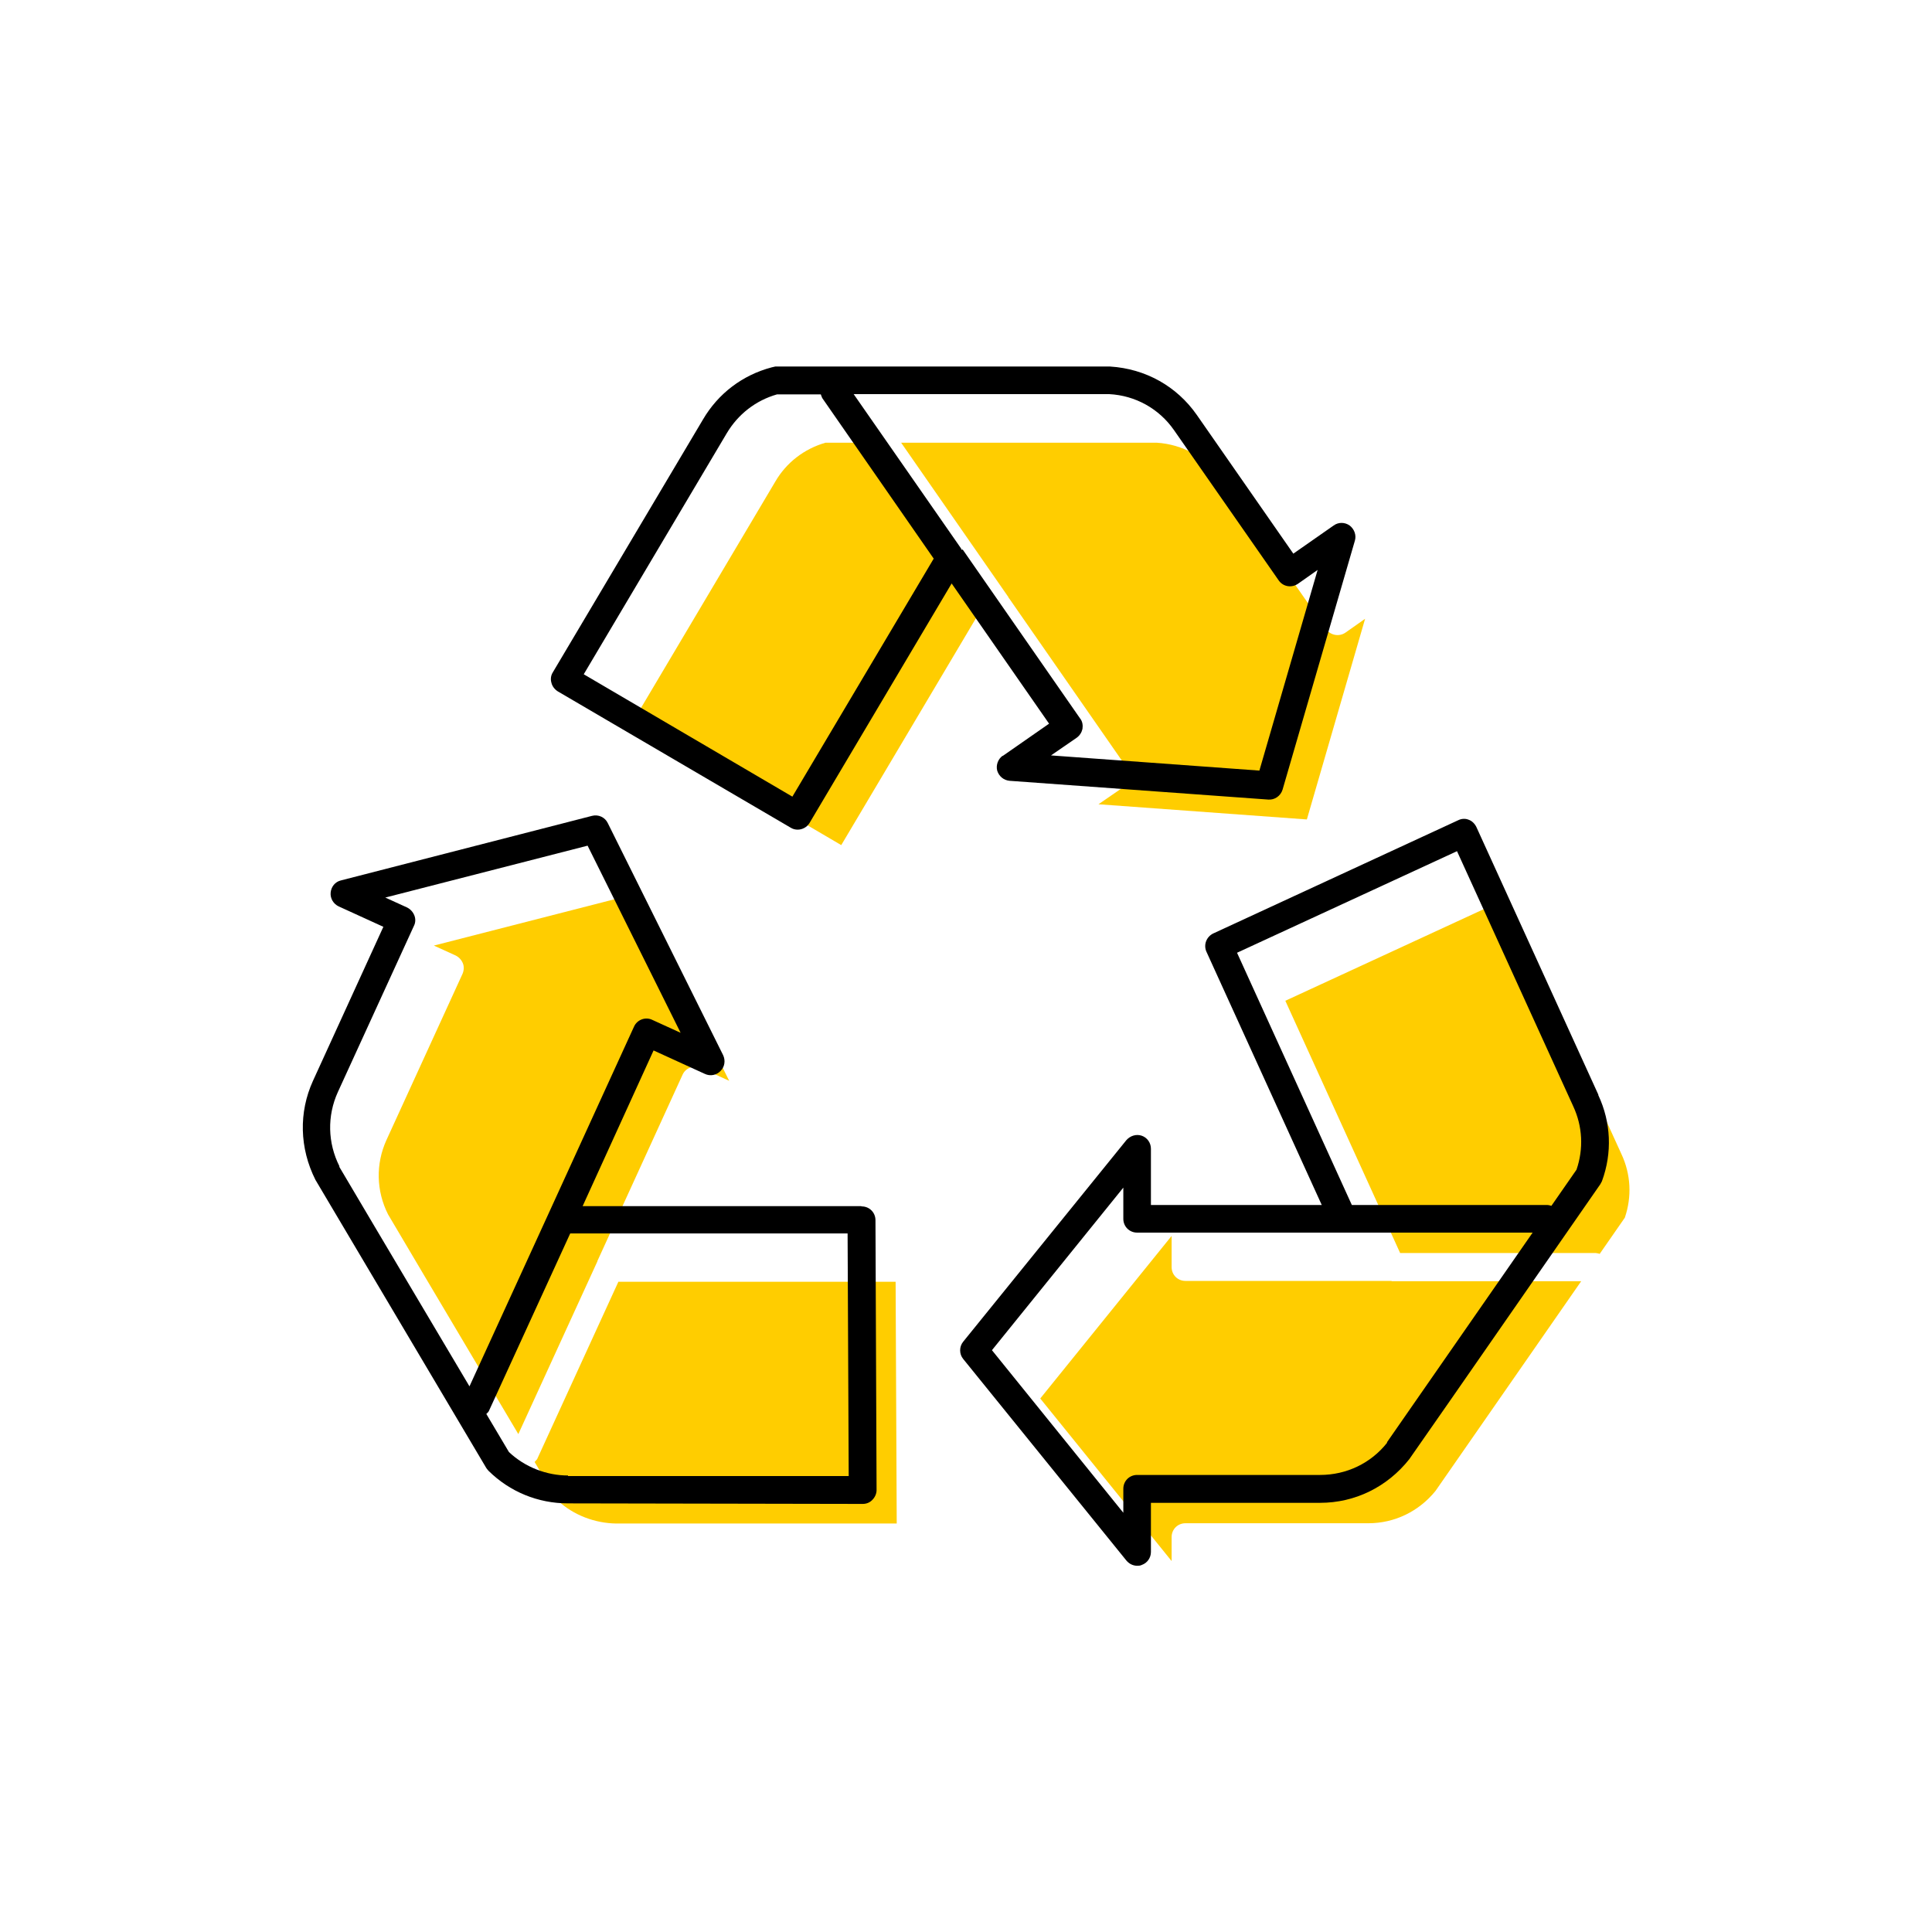 <?xml version="1.0" encoding="UTF-8"?><svg width="70" height="70" xmlns="http://www.w3.org/2000/svg" viewBox="-10 -10 70 70"><rect x="-10" y="-10" width="70" height="70" fill="white"/><g id="uuid-0b9393b4-80aa-4812-94a3-eca762a0570d"><g><path d="M21.55,6.17s-.04-.08-.05-.13h-1.59c-.77,.22-1.42,.72-1.82,1.41l-5.18,8.73,7.57,4.44,5.13-8.64-4.04-5.82Z" fill="#ffcd00" stroke-width="0"/><path d="M11.64,35.7h0l3.09-6.76c.11-.25,.41-.36,.66-.25l1.03,.47-3.37-6.78-7.33,1.88,.79,.36c.12,.06,.21,.16,.26,.28,.05,.12,.04,.26-.01,.38l-2.76,6.03c-.39,.86-.37,1.84,.06,2.69l1.29,2.18,3.43,5.78,2.87-6.27Z" fill="#ffcd00" stroke-width="0"/><path d="M30.94,18.18c-.02,.13-.1,.25-.21,.32l-.93,.64,7.55,.55,2.11-7.27-.71,.5c-.23,.16-.54,.1-.7-.12l-3.79-5.44c-.54-.78-1.4-1.26-2.35-1.32h-9.26l3.89,5.6s0,.02,.01,.03c0,0,.01,0,.02,.02l4.26,6.13c.08,.11,.1,.24,.08,.37Z" fill="#ffcd00" stroke-width="0"/><path d="M12.41,36.43l-2.95,6.44s-.06,.07-.09,.1l.82,1.38c.58,.55,1.37,.84,2.14,.85h10.16l-.04-8.76H12.41Z" fill="#ffcd00" stroke-width="0"/><path d="M44.54,22.58l-7.97,3.68,4.16,9.14h7.09s.09,.01,.14,.03l.91-1.31c.26-.76,.22-1.57-.12-2.3l-4.21-9.24Z" fill="#ffcd00" stroke-width="0"/><path d="M40.42,36.41h-7.47c-.28,0-.5-.22-.5-.5v-1.13l-4.76,5.89,4.76,5.89v-.87c0-.28,.22-.5,.5-.5h6.63c.95,0,1.83-.43,2.43-1.17l5.28-7.6h-6.87Z" fill="#ffcd00" stroke-width="0"/><path d="M26.33,17.38c-.17,.12-.25,.34-.2,.54,.06,.2,.23,.35,.45,.37l9.37,.68c.23,.02,.45-.13,.52-.36l2.62-9.02c.06-.2-.02-.42-.19-.55-.17-.12-.4-.13-.58,0l-1.46,1.02-3.5-5.03c-.72-1.03-1.85-1.67-3.14-1.75h-12.13s-.08,.02-.13,.03c-1.06,.28-1.94,.95-2.49,1.89l-5.44,9.16c-.07,.11-.09,.25-.05,.38,.03,.13,.12,.24,.23,.31l8.44,4.94c.08,.05,.17,.07,.25,.07,.17,0,.34-.09,.43-.24l5.15-8.68,3.53,5.08-1.68,1.17Zm-7.61,1.49l-7.57-4.44,5.18-8.73c.41-.69,1.05-1.19,1.82-1.41h1.59s.03,.09,.05,.13l4.04,5.82-5.13,8.64Zm6.13-8.95s-.01,0-.02-.02c0,0,0-.02-.01-.03l-3.89-5.59h9.26c.95,.05,1.81,.53,2.35,1.31l3.79,5.44c.16,.23,.47,.28,.7,.12l.71-.5-2.11,7.27-7.55-.55,.93-.64c.11-.08,.18-.19,.21-.32,.02-.13,0-.27-.08-.37l-4.26-6.13Z" stroke-width="0"/><path d="M47.91,29.66l-4.42-9.7c-.06-.12-.16-.22-.28-.26-.12-.05-.26-.04-.38,.02l-8.87,4.1c-.25,.12-.36,.41-.25,.66l4.18,9.18h-6.19v-2.04c0-.21-.13-.4-.33-.47-.2-.07-.42,0-.56,.16l-5.91,7.3c-.15,.18-.15,.45,0,.63l5.91,7.3c.1,.12,.24,.19,.39,.19,.06,0,.11,0,.17-.03,.2-.07,.33-.26,.33-.47v-1.78h6.13c1.26,0,2.43-.57,3.23-1.58l1.47-2.11,5.45-7.85s.04-.07,.06-.11c.38-1.03,.33-2.14-.13-3.12Zm-7.65,12.61c-.59,.75-1.48,1.17-2.43,1.17h-6.63c-.28,0-.5,.22-.5,.5v.87l-4.76-5.89,4.76-5.89v1.13c0,.28,.22,.5,.5,.5h14.33l-5.28,7.6Zm6.86-9.89l-.91,1.31s-.09-.03-.14-.03h-7.09l-4.16-9.14,7.97-3.68,4.21,9.24c.34,.73,.38,1.54,.12,2.3Z" stroke-width="0"/><path d="M21.2,33.7H11.11l2.57-5.64,1.86,.85c.19,.09,.42,.05,.57-.11,.15-.15,.18-.38,.09-.57l-4.18-8.41c-.1-.21-.34-.32-.57-.26l-9.1,2.34c-.21,.05-.35,.23-.37,.44-.02,.21,.1,.41,.29,.5l1.62,.74-2.55,5.58c-.52,1.14-.49,2.44,.09,3.59l6.19,10.44s.05,.07,.08,.1c.77,.76,1.79,1.18,2.88,1.18h.02l10.66,.02h0c.13,0,.26-.05,.35-.15,.09-.09,.15-.22,.15-.35l-.04-9.78c0-.28-.22-.5-.5-.5Zm-18.9-1.44c-.43-.85-.45-1.83-.06-2.69l2.76-6.03c.06-.12,.06-.26,.01-.38-.05-.12-.14-.22-.26-.28l-.79-.36,7.33-1.88,3.37,6.78-1.03-.47c-.25-.12-.55,0-.66,.25l-3.09,6.76h0l-2.87,6.27-3.43-5.78-1.29-2.18Zm8.28,11.2c-.77,0-1.56-.3-2.14-.85l-.82-1.38s.07-.06,.09-.1l2.95-6.44h10.05l.04,8.79H10.58Z" stroke-width="0"/></g></g><g id="uuid-89c48ecf-e1cb-4107-9e32-2e49cbea2553"></g></svg>